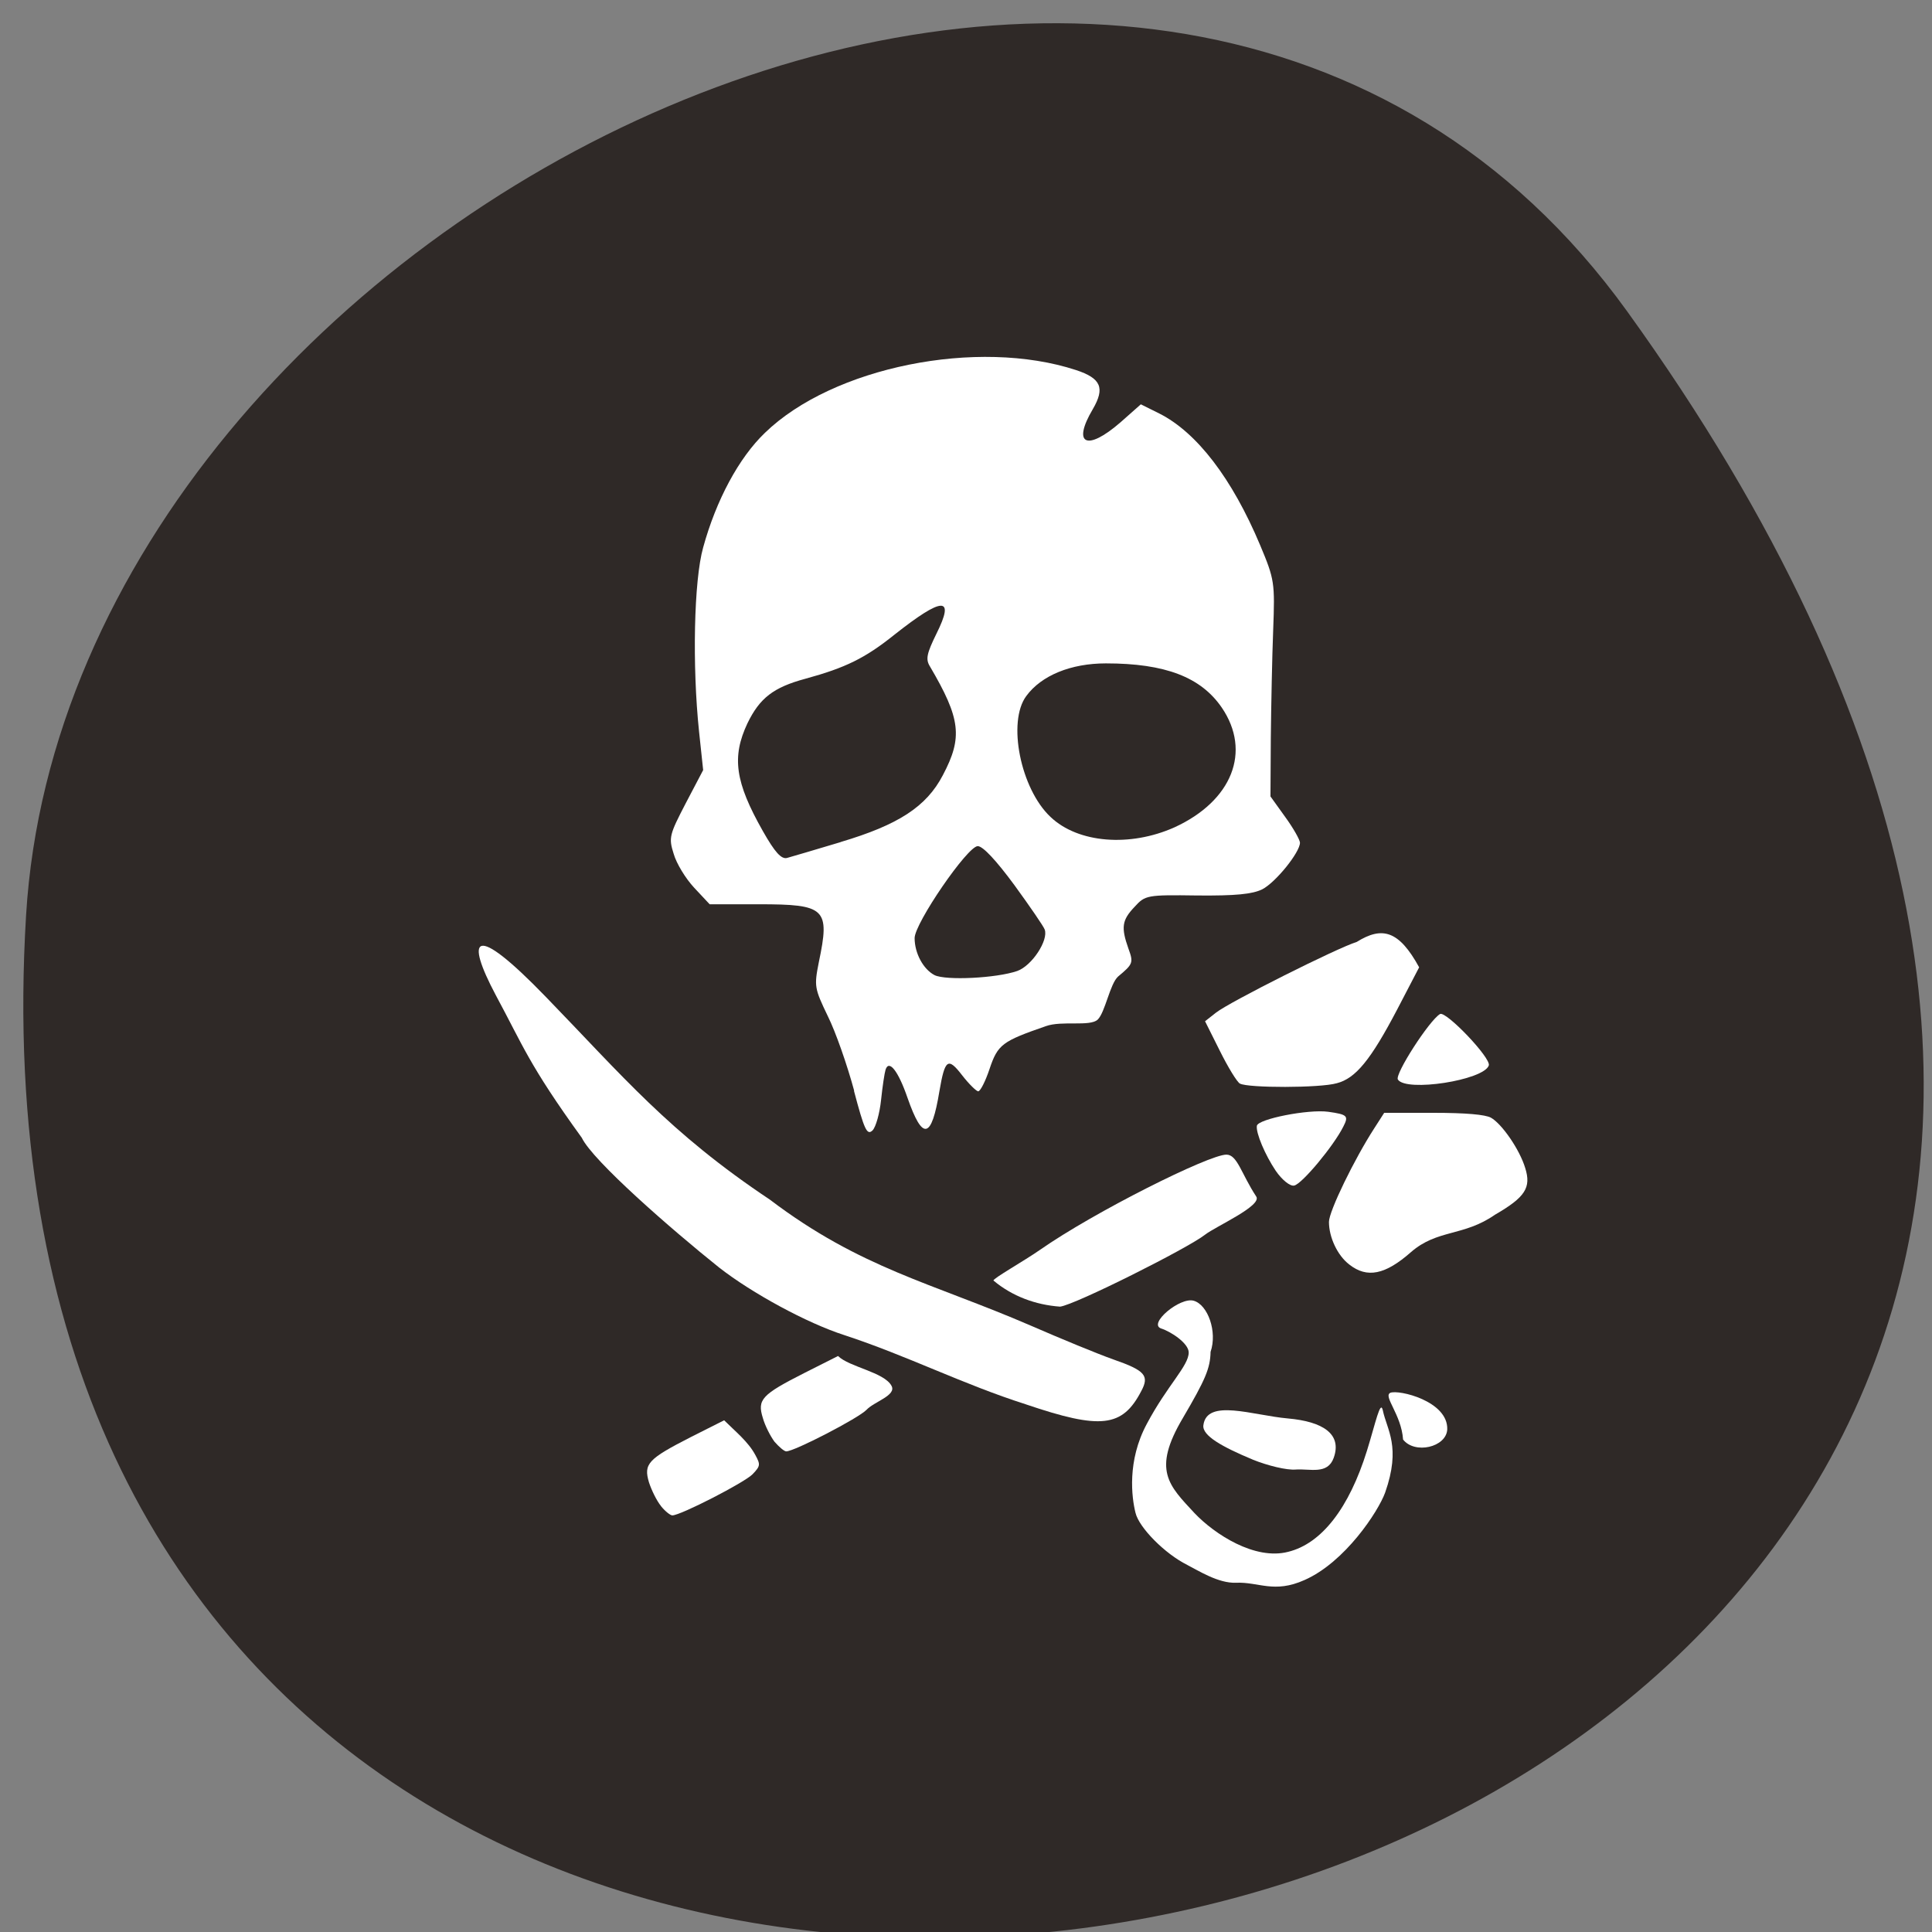 <svg xmlns="http://www.w3.org/2000/svg" viewBox="0 0 22 22"><rect x="0" y="0" width="22" height="22" fill="#808080" stroke="none"/><path d="m 18.527 3.543 c 13.848 19.2 -19.426 26.621 -18.23 6.879 c 0.488 -8.05 12.934 -14.219 18.23 -6.879" fill="#2f2927"/><g fill="#fff"><path d="m 9.727 12.422 c -0.078 -0.289 -0.211 -0.672 -0.301 -0.852 c -0.152 -0.316 -0.156 -0.34 -0.102 -0.613 c 0.129 -0.613 0.078 -0.66 -0.684 -0.66 h -0.559 l -0.176 -0.188 c -0.098 -0.105 -0.203 -0.277 -0.234 -0.387 c -0.059 -0.184 -0.047 -0.219 0.137 -0.574 l 0.199 -0.379 l -0.047 -0.441 c -0.078 -0.746 -0.059 -1.719 0.047 -2.094 c 0.148 -0.539 0.406 -1.02 0.703 -1.305 c 0.773 -0.75 2.422 -1.082 3.543 -0.715 c 0.285 0.094 0.332 0.203 0.191 0.445 c -0.238 0.402 -0.07 0.484 0.313 0.152 l 0.234 -0.207 l 0.211 0.105 c 0.426 0.215 0.828 0.738 1.148 1.5 c 0.164 0.391 0.168 0.426 0.148 0.965 c -0.012 0.305 -0.023 0.859 -0.027 1.227 l -0.004 0.668 l 0.168 0.234 c 0.094 0.129 0.168 0.262 0.168 0.293 c 0 0.109 -0.277 0.453 -0.43 0.531 c -0.113 0.055 -0.305 0.074 -0.738 0.07 c -0.574 -0.008 -0.594 -0.004 -0.715 0.129 c -0.145 0.152 -0.156 0.234 -0.07 0.477 c 0.059 0.16 0.051 0.176 -0.117 0.316 c -0.094 0.082 -0.148 0.41 -0.234 0.492 c -0.09 0.082 -0.406 0.008 -0.59 0.074 c -0.496 0.172 -0.547 0.207 -0.641 0.488 c -0.047 0.141 -0.105 0.254 -0.129 0.254 c -0.02 0 -0.105 -0.082 -0.184 -0.184 c -0.16 -0.207 -0.195 -0.184 -0.258 0.184 c -0.09 0.547 -0.191 0.566 -0.363 0.074 c -0.105 -0.305 -0.211 -0.441 -0.25 -0.32 c -0.012 0.039 -0.035 0.191 -0.051 0.344 c -0.016 0.152 -0.059 0.309 -0.098 0.348 c -0.063 0.059 -0.094 -0.012 -0.211 -0.453 m 1.859 -1.363 c 0.168 -0.059 0.359 -0.352 0.313 -0.473 c -0.012 -0.035 -0.168 -0.262 -0.344 -0.504 c -0.207 -0.281 -0.359 -0.445 -0.418 -0.445 c -0.117 0 -0.719 0.879 -0.719 1.047 c 0 0.172 0.098 0.355 0.227 0.422 c 0.129 0.063 0.703 0.035 0.941 -0.047 m -2.01 -1.469 c 0.656 -0.195 0.977 -0.402 1.164 -0.762 c 0.227 -0.43 0.203 -0.641 -0.148 -1.238 c -0.051 -0.082 -0.035 -0.148 0.074 -0.371 c 0.215 -0.43 0.074 -0.426 -0.48 0.012 c -0.332 0.266 -0.555 0.375 -1.012 0.5 c -0.363 0.098 -0.52 0.219 -0.66 0.508 c -0.18 0.383 -0.141 0.668 0.176 1.227 c 0.137 0.242 0.211 0.324 0.277 0.305 c 0.047 -0.012 0.32 -0.094 0.609 -0.18 m 3.801 -0.168 c 0.656 -0.301 0.879 -0.863 0.539 -1.363 c -0.238 -0.348 -0.645 -0.504 -1.32 -0.504 c -0.398 0 -0.734 0.137 -0.906 0.371 c -0.219 0.293 -0.066 1.059 0.277 1.379 c 0.313 0.297 0.902 0.344 1.41 0.117"/><path d="m 11.684 15.992 c -0.715 -0.227 -1.355 -0.555 -2.07 -0.789 c -0.426 -0.137 -1.051 -0.477 -1.426 -0.77 c -0.543 -0.434 -1.438 -1.215 -1.563 -1.477 c -0.605 -0.836 -0.668 -1.047 -0.98 -1.625 c -0.348 -0.656 -0.266 -0.844 0.57 0.02 c 0.875 0.902 1.402 1.543 2.551 2.309 c 1.035 0.785 1.848 0.949 2.969 1.434 c 0.34 0.148 0.766 0.324 0.945 0.387 c 0.359 0.125 0.41 0.184 0.316 0.359 c -0.215 0.414 -0.461 0.441 -1.313 0.152"/><path d="m 14.266 16.621 c -0.348 -0.145 -0.578 -0.273 -0.563 -0.391 c 0.039 -0.309 0.563 -0.113 0.961 -0.078 c 0.398 0.035 0.621 0.176 0.523 0.449 c -0.07 0.195 -0.27 0.121 -0.434 0.133 c -0.102 0.008 -0.313 -0.043 -0.488 -0.113"/><path d="m 13.52 17.82 c -0.254 -0.125 -0.551 -0.426 -0.59 -0.594 c -0.043 -0.172 -0.098 -0.59 0.129 -1.012 c 0.234 -0.441 0.477 -0.66 0.477 -0.813 c 0 -0.105 -0.203 -0.238 -0.313 -0.273 c -0.156 -0.051 0.215 -0.363 0.371 -0.316 c 0.16 0.047 0.27 0.352 0.191 0.582 c -0.004 0.188 -0.059 0.316 -0.316 0.754 c -0.352 0.594 -0.16 0.766 0.133 1.082 c 0.23 0.242 0.688 0.539 1.066 0.441 c 0.383 -0.094 0.695 -0.5 0.898 -1.152 c 0.098 -0.316 0.152 -0.582 0.18 -0.461 c 0.047 0.227 0.211 0.414 0.027 0.938 c -0.078 0.215 -0.457 0.793 -0.918 0.996 c -0.348 0.156 -0.52 0.02 -0.781 0.031 c -0.199 0.008 -0.426 -0.137 -0.555 -0.203"/><path d="m 7.527 17.15 c -0.051 -0.063 -0.109 -0.184 -0.137 -0.27 c -0.063 -0.211 -0.012 -0.266 0.477 -0.516 l 0.379 -0.191 c 0.125 0.125 0.273 0.242 0.355 0.395 c 0.059 0.109 0.059 0.125 -0.031 0.219 c -0.09 0.094 -0.82 0.469 -0.914 0.469 c -0.023 0 -0.082 -0.047 -0.129 -0.105"/><path d="m 11.313 14.582 c -0.008 -0.023 0.348 -0.223 0.527 -0.348 c 0.621 -0.434 1.926 -1.086 2.125 -1.086 c 0.125 0 0.168 0.215 0.34 0.477 c 0.07 0.105 -0.461 0.34 -0.582 0.434 c -0.191 0.152 -1.484 0.801 -1.652 0.82 c -0.277 -0.02 -0.543 -0.117 -0.758 -0.297"/><path d="m 14.12 12.34 c -0.035 -0.02 -0.137 -0.188 -0.23 -0.375 l -0.168 -0.336 l 0.125 -0.098 c 0.16 -0.125 1.383 -0.738 1.602 -0.805 c 0.289 -0.18 0.48 -0.133 0.711 0.289 l -0.25 0.48 c -0.301 0.574 -0.473 0.785 -0.688 0.84 c -0.188 0.055 -1.012 0.055 -1.102 0.004"/><path d="m 15.918 12.293 c -0.039 -0.059 0.359 -0.676 0.48 -0.746 c 0.066 -0.039 0.586 0.504 0.555 0.586 c -0.059 0.168 -0.941 0.305 -1.035 0.16"/><path d="m 14.527 13.332 c -0.121 -0.18 -0.227 -0.43 -0.215 -0.512 c 0.012 -0.078 0.586 -0.191 0.813 -0.16 c 0.219 0.031 0.234 0.047 0.172 0.168 c -0.109 0.219 -0.469 0.652 -0.559 0.672 c -0.047 0.012 -0.141 -0.066 -0.211 -0.168"/><path d="m 15.363 14.398 c -0.133 -0.102 -0.23 -0.309 -0.23 -0.484 c 0 -0.121 0.289 -0.715 0.516 -1.066 l 0.113 -0.176 h 0.559 c 0.375 0 0.59 0.02 0.656 0.055 c 0.125 0.07 0.328 0.363 0.391 0.574 c 0.07 0.223 0 0.332 -0.344 0.531 c -0.359 0.25 -0.656 0.164 -0.957 0.426 c -0.293 0.258 -0.5 0.301 -0.703 0.141"/><path d="m 15.977 16.391 c -0.02 -0.285 -0.23 -0.492 -0.145 -0.531 c 0.094 -0.039 0.66 0.094 0.648 0.418 c -0.012 0.203 -0.371 0.285 -0.504 0.113"/><path d="m 8.82 16.418 c -0.047 -0.063 -0.109 -0.184 -0.133 -0.27 c -0.066 -0.211 -0.016 -0.266 0.477 -0.516 l 0.379 -0.191 c 0.125 0.125 0.527 0.184 0.609 0.34 c 0.059 0.109 -0.199 0.18 -0.285 0.273 c -0.09 0.094 -0.82 0.473 -0.914 0.473 c -0.023 0 -0.082 -0.051 -0.133 -0.109"/></g></svg>